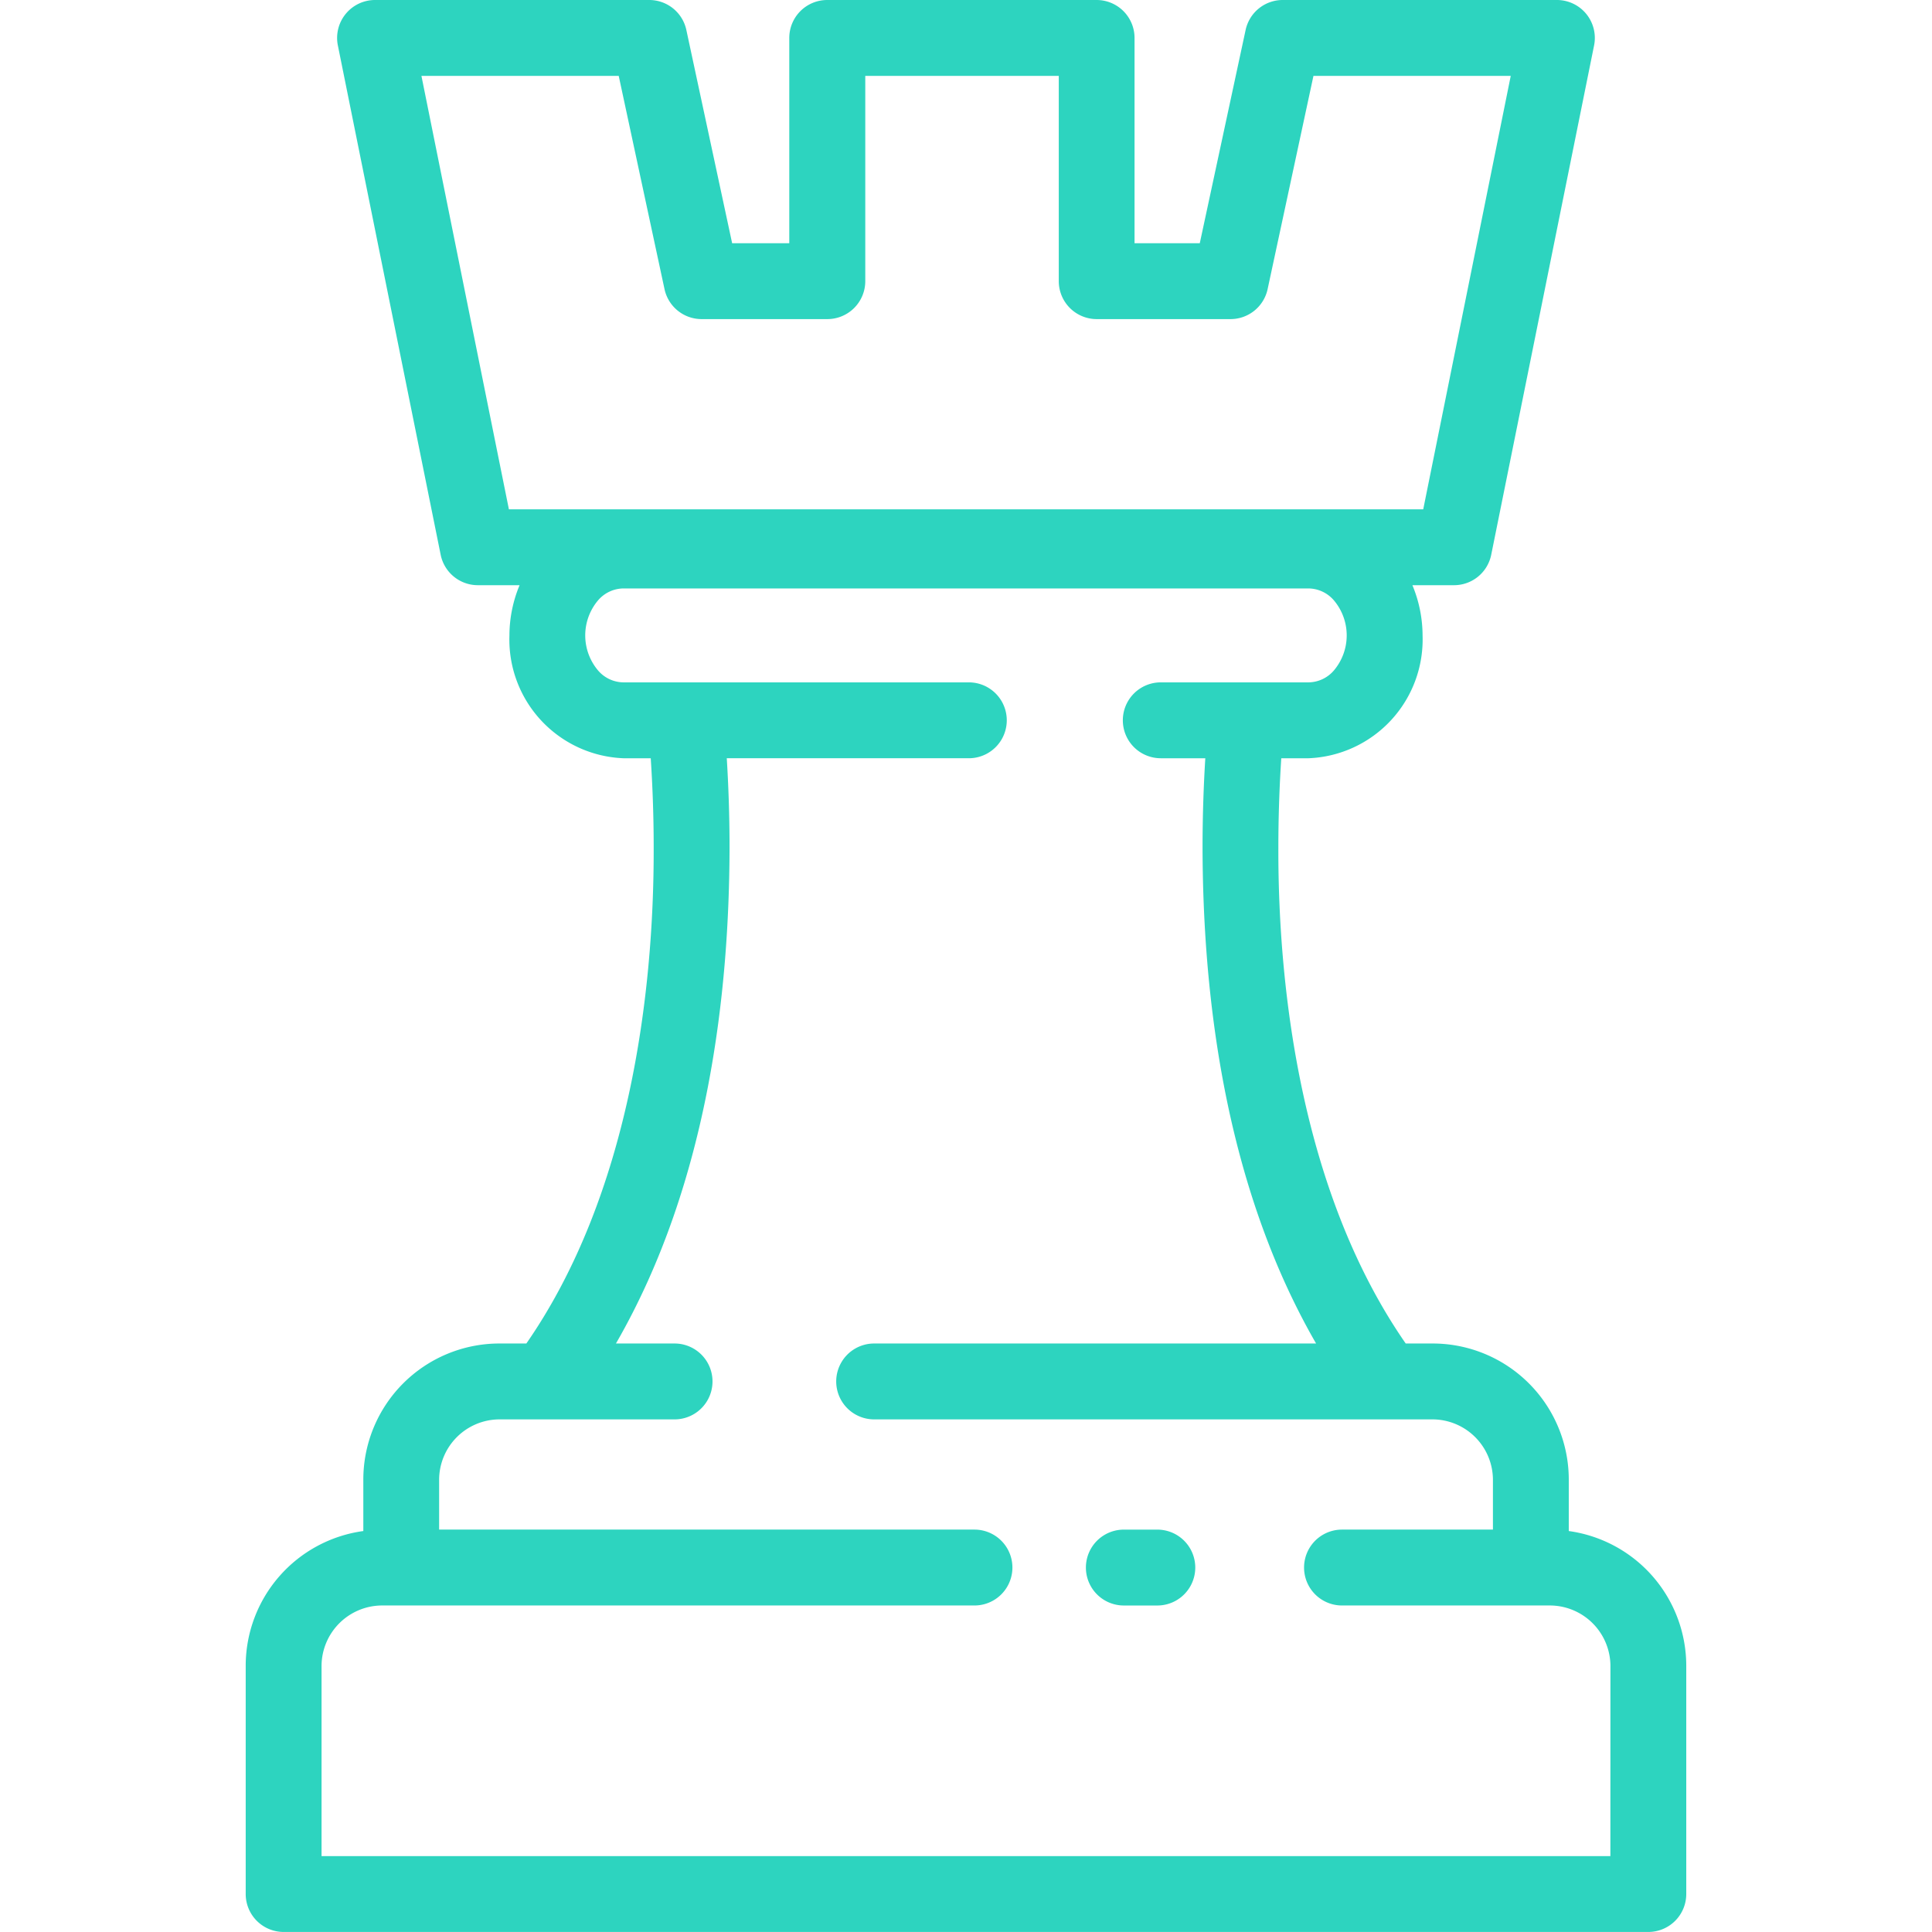 <svg width="101.843px" height="101.843px" viewBox="-12.95 0 101.843 101.843" xmlns="http://www.w3.org/2000/svg">
  <path id="Path_32" data-name="Path 32"
    d="M511.607,374.247v-2.722a7.176,7.176,0,0,0-7.161-7.164h-1.435c-5.443-7.848-6.731-18.493-6.713-26.125,0-1.768.065-3.364.154-4.726H497.9a6.264,6.264,0,0,0,6-6.474,6.918,6.918,0,0,0-.536-2.648h2.194a2,2,0,0,0,1.96-1.6l5.422-26.848a2,2,0,0,0-1.96-2.4H496.528a2,2,0,0,0-1.956,1.58l-2.416,11.241h-3.439l0-10.821a2,2,0,0,0-2-2h-14.2a2,2,0,0,0-2,2v10.821h-3.012l-2.414-11.241a2,2,0,0,0-1.954-1.58H448.682a2,2,0,0,0-1.96,2.4l5.419,26.848a2,2,0,0,0,1.961,1.6H456.3a6.9,6.9,0,0,0-.535,2.648,6.261,6.261,0,0,0,6,6.474h1.449c.089,1.366.156,2.95.155,4.721.018,7.632-1.268,18.28-6.712,26.13h-1.432a7.176,7.176,0,0,0-7.162,7.164v2.722a7.173,7.173,0,0,0-6.2,7.088v12.046a2,2,0,0,0,2,2H515.8a2,2,0,0,0,2-2V381.335A7.174,7.174,0,0,0,511.607,374.247Zm-55.87-53.859-4.611-22.848h10.4l2.414,11.241a2,2,0,0,0,1.957,1.58h6.626a2,2,0,0,0,2-2V297.54h10.2v10.821a2,2,0,0,0,2,2h7.056a2,2,0,0,0,1.953-1.58l2.416-11.241h10.4l-4.613,22.848ZM513.8,391.382H445.861V381.335a3.2,3.2,0,0,1,3.165-3.164h1.014l.02,0,.019,0h30.2a2,2,0,1,0,0-4H452.059v-2.647a3.191,3.191,0,0,1,3.163-3.163h9.248a2,2,0,0,0,0-4h-3.09c4.954-8.585,5.972-18.761,5.988-26.13,0-1.749-.061-3.341-.146-4.721h12.76a2,2,0,1,0,0-4h-18.22a1.784,1.784,0,0,1-1.339-.644,2.864,2.864,0,0,1,0-3.663,1.788,1.788,0,0,1,1.339-.644H497.9a1.788,1.788,0,0,1,1.339.644,2.865,2.865,0,0,1,0,3.663,1.787,1.787,0,0,1-1.339.644H490.1a2,2,0,1,0,0,4h2.347c-.085,1.381-.145,2.975-.145,4.726.016,7.368,1.034,17.542,5.985,26.125H474.991a2,2,0,1,0,0,4h29.455a3.193,3.193,0,0,1,3.163,3.163v2.647h-7.956a2,2,0,1,0,0,4h9.937l.019,0,.02,0h1.012a3.2,3.2,0,0,1,3.162,3.164Zm-23.882-17.21h-1.765a2,2,0,0,0,0,4h1.765a2,2,0,1,0,0-4Z"
    transform="translate(-441.861 -293.54)" fill="#2dd4bf" />
</svg>